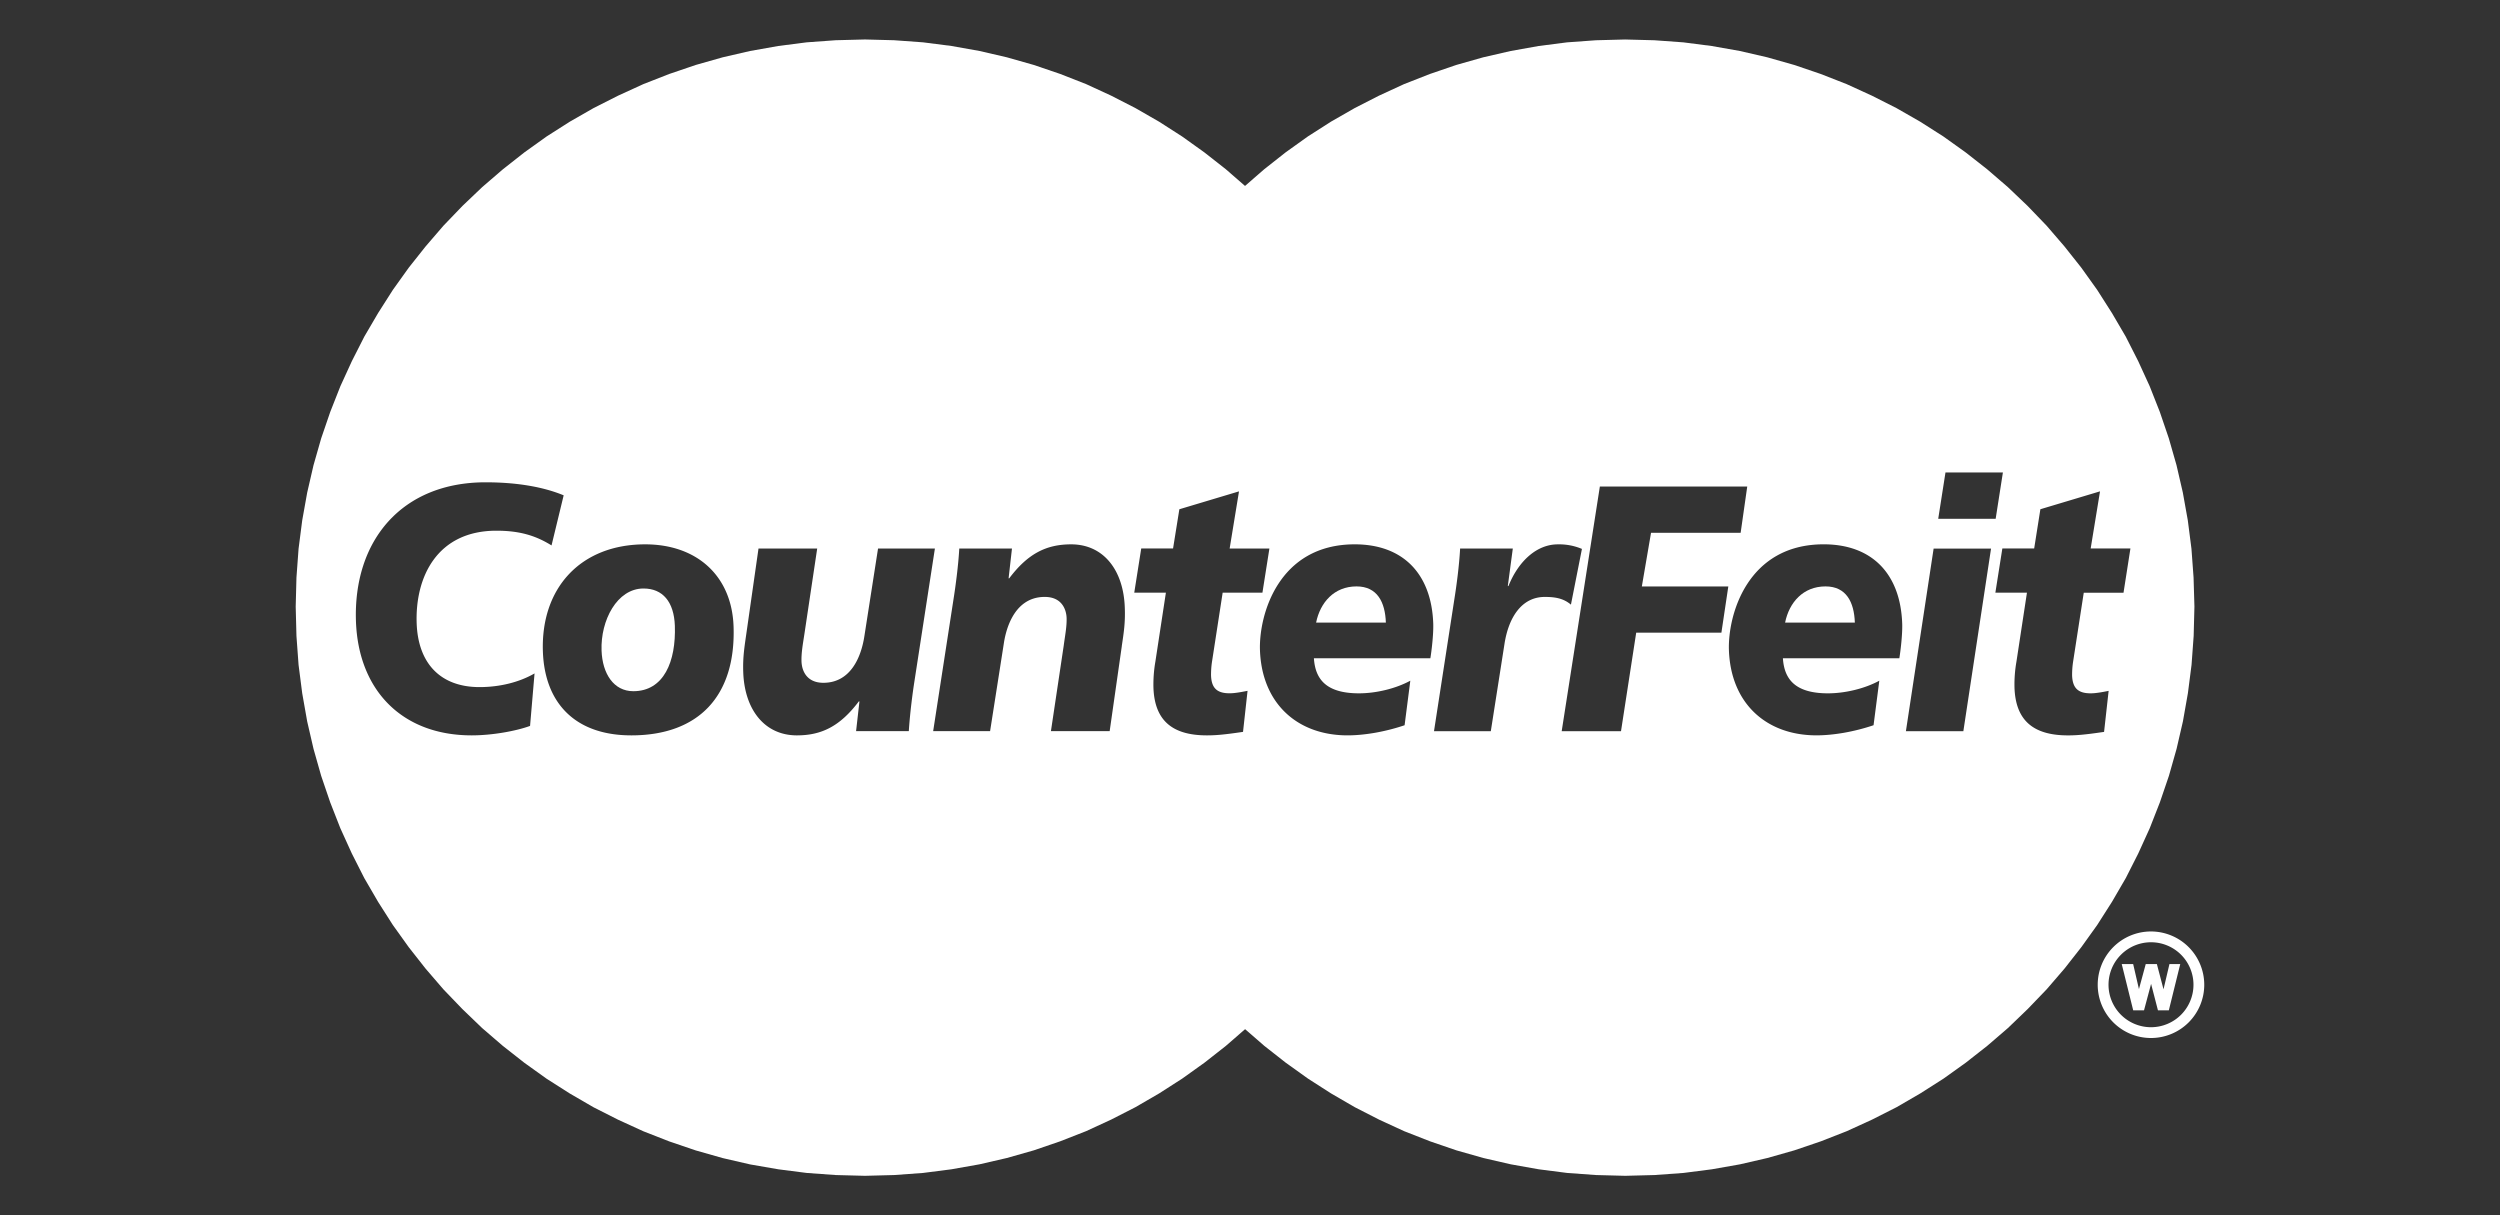 <svg xmlns="http://www.w3.org/2000/svg" viewBox="0 0 1728 840"><rect x="0" y="0" width="1728" height="840" fill="#333333" stroke="none"/><defs><style>.cls-1,.cls-2{fill:#fff;}.cls-1{fill-rule:evenodd;}.cls-3{fill:none;}</style></defs><title>W-Logo-4</title><g id="Layer_2" data-name="Layer 2"><g id="Layer_1-2" data-name="Layer 1"><path class="cls-1" d="M937.63,405.32c-15.49,0-25.13,11.15-27.93,25h48.21C957.42,416.23,952,405.32,937.63,405.32Z"/><path class="cls-1" d="M1261.79,405.32c-15.49,0-25.14,11.15-27.92,25h48.2C1281.58,416.23,1276.18,405.32,1261.79,405.32Z"/><path class="cls-1" d="M444.8,406.77c-18.32,0-29.76,22.06-29,42.89.56,16,8.4,28.1,21.93,28.1,21.16,0,29.59-20.59,28.73-45.3C465.85,416,458.11,406.77,444.8,406.77Z"/><path class="cls-1" d="M1516.19,399.14l-1.46-19.88-2.52-19.6-3.44-19.21-4.37-18.94L1499.1,303l-6.23-18.28-7-17.75-7.95-17.36-8.61-16.95-9.54-16.3-10.2-16-11-15.37-11.65-14.7-12.32-14.31-13.12-13.64-13.64-13L1373.51,117l-14.84-11.65-15.37-11-16-10.2-16.42-9.41-17-8.6-17.49-8-17.88-7-18.28-6.22-18.68-5.3-18.94-4.37-19.48-3.45-19.6-2.52-20-1.45-20.27-.53-20.13.53-20,1.45-19.6,2.52-19.34,3.45-19,4.37-18.68,5.3L988.4,51.12l-17.88,7-17.36,8-16.82,8.6-16.43,9.41L904,94.31l-15.37,11L873.81,117l-13.25,11.52L847.32,117l-14.84-11.65-15.37-11-15.89-10.2L784.79,74.7,768,66.1l-17.35-8-17.88-7L714.58,44.9,695.9,39.6,677,35.23l-19.34-3.45L638,29.26l-20-1.45-20.14-.53-20.26.53-20,1.45L538,31.78l-19.48,3.45L499.57,39.6l-18.68,5.3-18.28,6.22-17.89,7-17.48,8-17,8.6-16.43,9.41-16,10.2-15.36,11L347.62,117l-14.31,12.32-13.64,13-13.12,13.64-12.32,14.31-11.66,14.7-11,15.37-10.2,16-9.54,16.3-8.61,16.95-7.95,17.36-7,17.75L222,303l-5.3,18.55-4.37,18.94-3.44,19.21-2.52,19.6-1.46,19.88-.52,20.13.52,20.27,1.46,20,2.52,19.6,3.44,19.48,4.37,18.94,5.3,18.68,6.23,18.28,7,17.88,7.95,17.49,8.61,17,9.54,16.42,10.2,16,11,15.36,11.66,14.84,12.32,14.31,13.12,13.64,13.64,13.12,14.31,12.32,14.84,11.65,15.36,11,16,10.2,16.43,9.54,17,8.61,17.48,8,17.89,7,18.28,6.22,18.68,5.31,18.94,4.37L538,808.22l19.6,2.52,20,1.45,20.26.53,20.14-.53,20-1.45,19.61-2.52L677,804.78l18.95-4.37,18.68-5.31,18.15-6.22,17.88-7,17.35-8,16.83-8.61,16.43-9.54,15.89-10.2,15.37-11,14.84-11.65,13.24-11.52,13.25,11.52,14.84,11.65,15.37,11,15.89,10.2,16.43,9.54,16.82,8.61,17.36,8,17.88,7,18.15,6.22,18.68,5.31,19,4.37,19.34,3.44,19.6,2.52,20,1.45,20.13.53,20.27-.53,20-1.45,19.6-2.52,19.48-3.44,18.94-4.37,18.68-5.31,18.28-6.22,17.88-7,17.49-8,17-8.61,16.42-9.54,16-10.2,15.37-11,14.84-11.65,14.31-12.32,13.64-13.12,13.12-13.64,12.32-14.31,11.65-14.84,11-15.36,10.2-16,9.54-16.42,8.61-17,7.95-17.49,7-17.88,6.23-18.28,5.3-18.68,4.37-18.94,3.44-19.48,2.52-19.6,1.46-20,.53-20.27Zm-171.48-72.56h39.69l-5,32h-39.7ZM366.38,501.75c-9.91,3.63-26.38,6.54-40.34,6.54-48.21,0-78.31-31.25-80-78.74-1.95-56,31.76-96.18,89.57-96.18,21.59,0,39.81,3.14,54,9L381.22,377c-10.92-6.79-22-10.18-38.09-10.18-41,0-56.25,32-55.13,64,1,28.1,16.8,44.1,43.42,44.1,14.17,0,27.58-3.39,38.06-9.45Zm70,6.54c-39,0-59.9-22.53-61.13-57.9-1.53-43.86,26-74.14,70.7-74.14,35.77,0,59.87,21.8,61.09,56.69C508.69,481.15,482.81,508.29,436.35,508.29Zm195.44-35.86c-.88,5.82-2.8,19.63-3.65,32.95H591.72l2.33-20.59h-.43c-12.93,17.2-25.8,23.5-42.81,23.5-22.25,0-36.17-17.69-37.08-43.61-.38-10.9.91-17.93,2.48-29.07l8.06-56.45h40.57L556,438.27c-1.06,7-2.17,12.84-2,18.9.24,6.78,3.79,14.78,15.14,14.78,19,0,26.19-18.17,28.32-32.22l9.44-60.57H646.2Zm143.59-25.92L767,505.38H726.4l8.84-59.11c1-7.51,2.16-13.09,2-19.14-.19-5.33-2.91-14.54-15.12-14.54-22.91,0-27.44,26.41-28.32,32.46l-9.45,60.33H645l14.05-91.09c1.43-9,3.34-23.26,4-35.13h36.42l-2.33,20.59h.43c12.93-17.2,25.79-23.5,42.81-23.5,22.46,0,36.18,17.93,37.07,43.61C777.87,430.28,776.8,437.06,775.38,446.51Zm83.77,59.36c-14.54,2.18-20,2.42-25,2.42-25.08,0-36.17-11.39-36.92-33a92.28,92.28,0,0,1,1.33-17.93l7.28-47.73H784l4.82-30.52h22L815.17,352l41.23-12.36-6.47,39.5h27.48l-4.82,30.52H845.1l-7.29,47.25a60.19,60.19,0,0,0-.74,9.93c.31,9,4.35,12.36,12.86,12.36,4.14,0,9.77-1.21,12.38-1.7ZM988.66,455H908.17c.94,14.29,8.26,24.23,31.17,24.23,11.56,0,25.19-3.15,35.47-8.73l-3.95,30.78c-13.58,4.6-27.89,7-39.45,7-34.68,0-59.23-22.05-60.52-58.87-.83-24,12.49-73.17,65.5-73.17,33.38,0,53.07,20.35,54.27,54.75C990.92,438.51,989.39,450.87,988.66,455Zm51.24-9.94-9.45,60.33H991.18l14.05-91.09c1.44-9,3.35-23,4-35.13h36.42l-3.45,25.92h.43c7-17.44,19.71-28.83,34.11-28.83a40.51,40.51,0,0,1,16.69,3.15l-7.6,38.52c-5.4-4.6-11.53-5.33-18.07-5.33C1051.85,412.59,1042.75,426.64,1039.9,445.05Zm149.93-7.75h-58.89l-10.5,68.08h-41l26.38-169.11h101.87l-4.56,32h-61.94l-6.35,37.07h59.77Zm123,17.69h-80.49c.93,14.29,8.26,24.23,31.16,24.23,11.56,0,25.2-3.15,35.47-8.73L1295,501.27c-13.58,4.6-27.89,7-39.45,7-34.69,0-59.23-22.05-60.52-58.87-.83-24,12.5-73.17,65.5-73.17,33.38,0,53.06,20.35,54.27,54.75C1315.08,438.51,1313.54,450.87,1312.82,455Zm44.24,50.39h-39.71l19.16-126.22h39.69Zm110.7-95.7h-27.48l-7.3,47.25a61.42,61.42,0,0,0-.75,9.93c.32,9,4.37,12.36,12.88,12.36,4.14,0,9.77-1.21,12.37-1.7l-3.15,28.35c-14.55,2.18-20,2.42-25,2.42-25.08,0-36.16-11.39-36.92-33a90.8,90.8,0,0,1,1.34-17.93l7.27-47.73H1379.2l4.82-30.52h22l4.29-27.14,41.23-12.36-6.47,39.5h27.48Z"/><polygon class="cls-2" points="1481.95 698.33 1486.83 680.05 1491.57 698.33 1499.1 698.33 1506.99 666.35 1499.52 666.35 1495.42 683.81 1490.83 666.35 1483.14 666.35 1478.44 683.67 1474.44 666.35 1466.54 666.35 1474.47 698.33 1481.95 698.33"/><path class="cls-2" d="M1486.77,643.83a36.82,36.82,0,1,0,36.81,36.82A36.86,36.86,0,0,0,1486.77,643.83Zm0,7.46a29.36,29.36,0,1,1-29.36,29.36A29.39,29.39,0,0,1,1486.77,651.29Z"/><rect class="cls-3" width="1728" height="840"/></g></g></svg>
